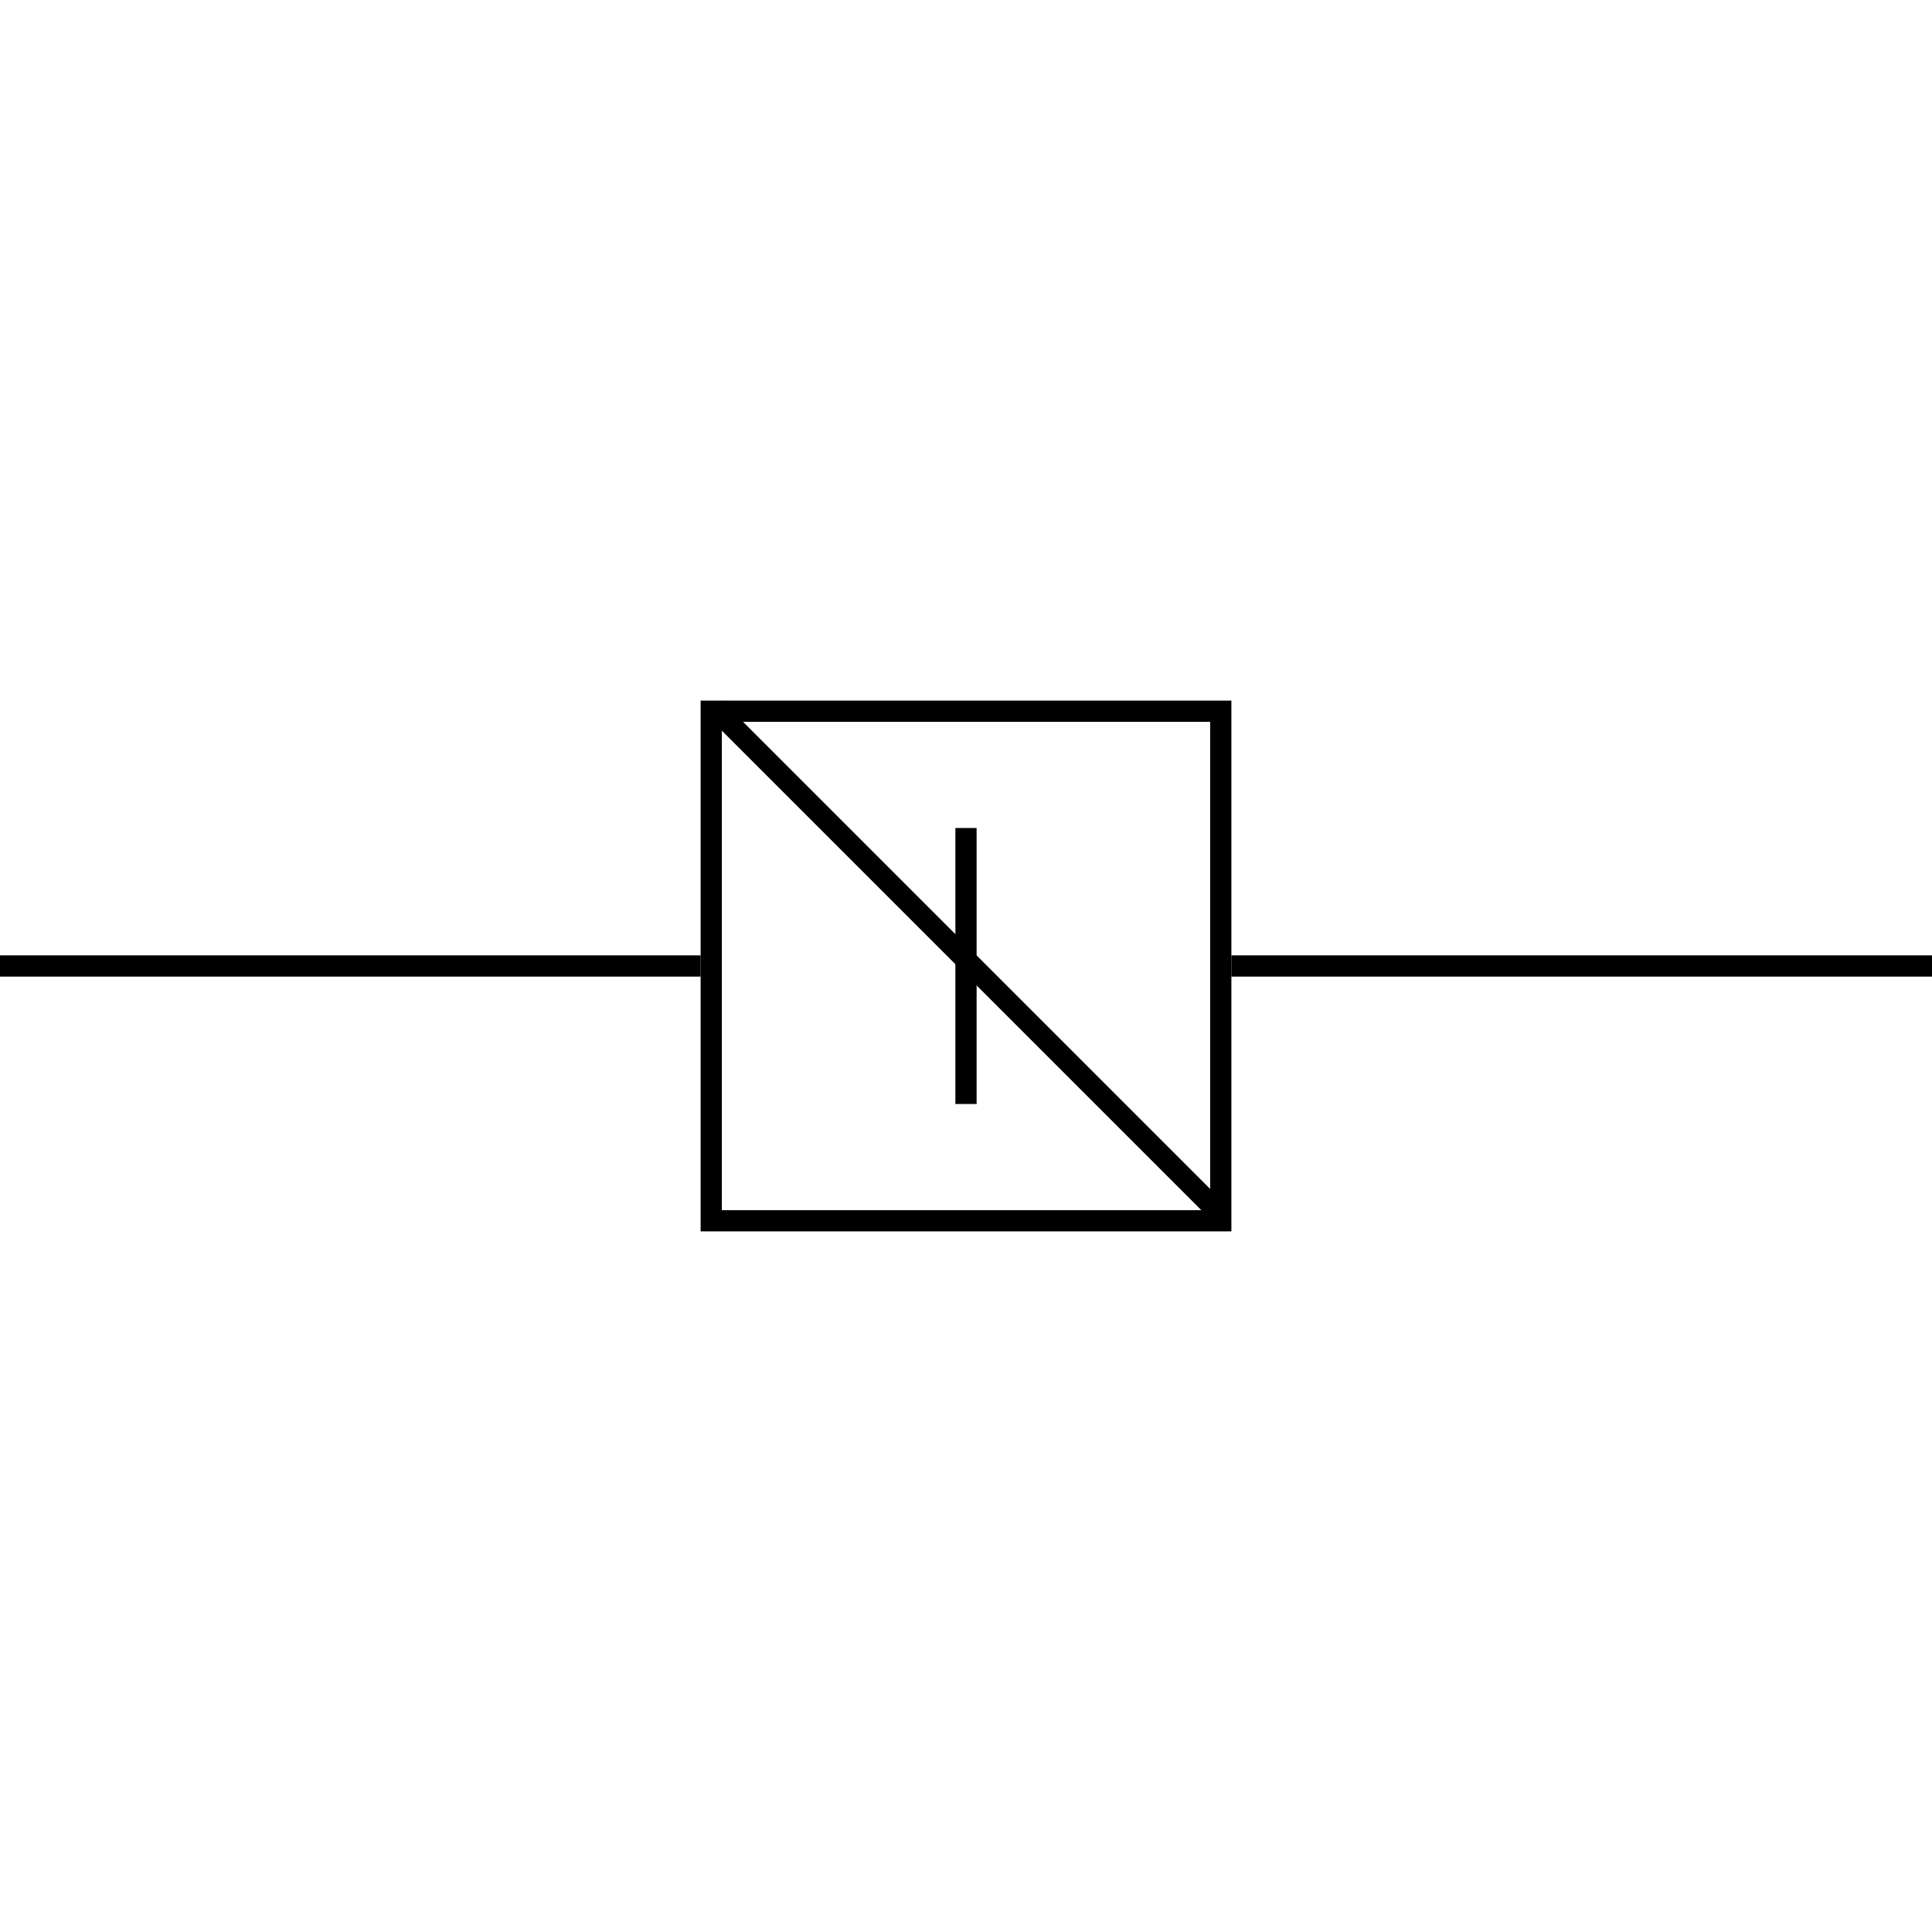 <svg width="91" height="91" viewBox="0 0 91 91" fill="none" xmlns="http://www.w3.org/2000/svg">
<path fill-rule="evenodd" clip-rule="evenodd" d="M34 34V57H57V34H34ZM33 58H58V33H33V58Z" fill="black"/>
<path fill-rule="evenodd" clip-rule="evenodd" d="M4.37114e-08 45H33V46H0L4.37114e-08 45Z" fill="black"/>
<path fill-rule="evenodd" clip-rule="evenodd" d="M46 39V52H45V39H46Z" fill="black"/>
<path fill-rule="evenodd" clip-rule="evenodd" d="M91 46H58V45H91V46Z" fill="black"/>
<line x1="57.646" y1="57.354" x2="33.646" y2="33.354" stroke="black"/>
</svg>

